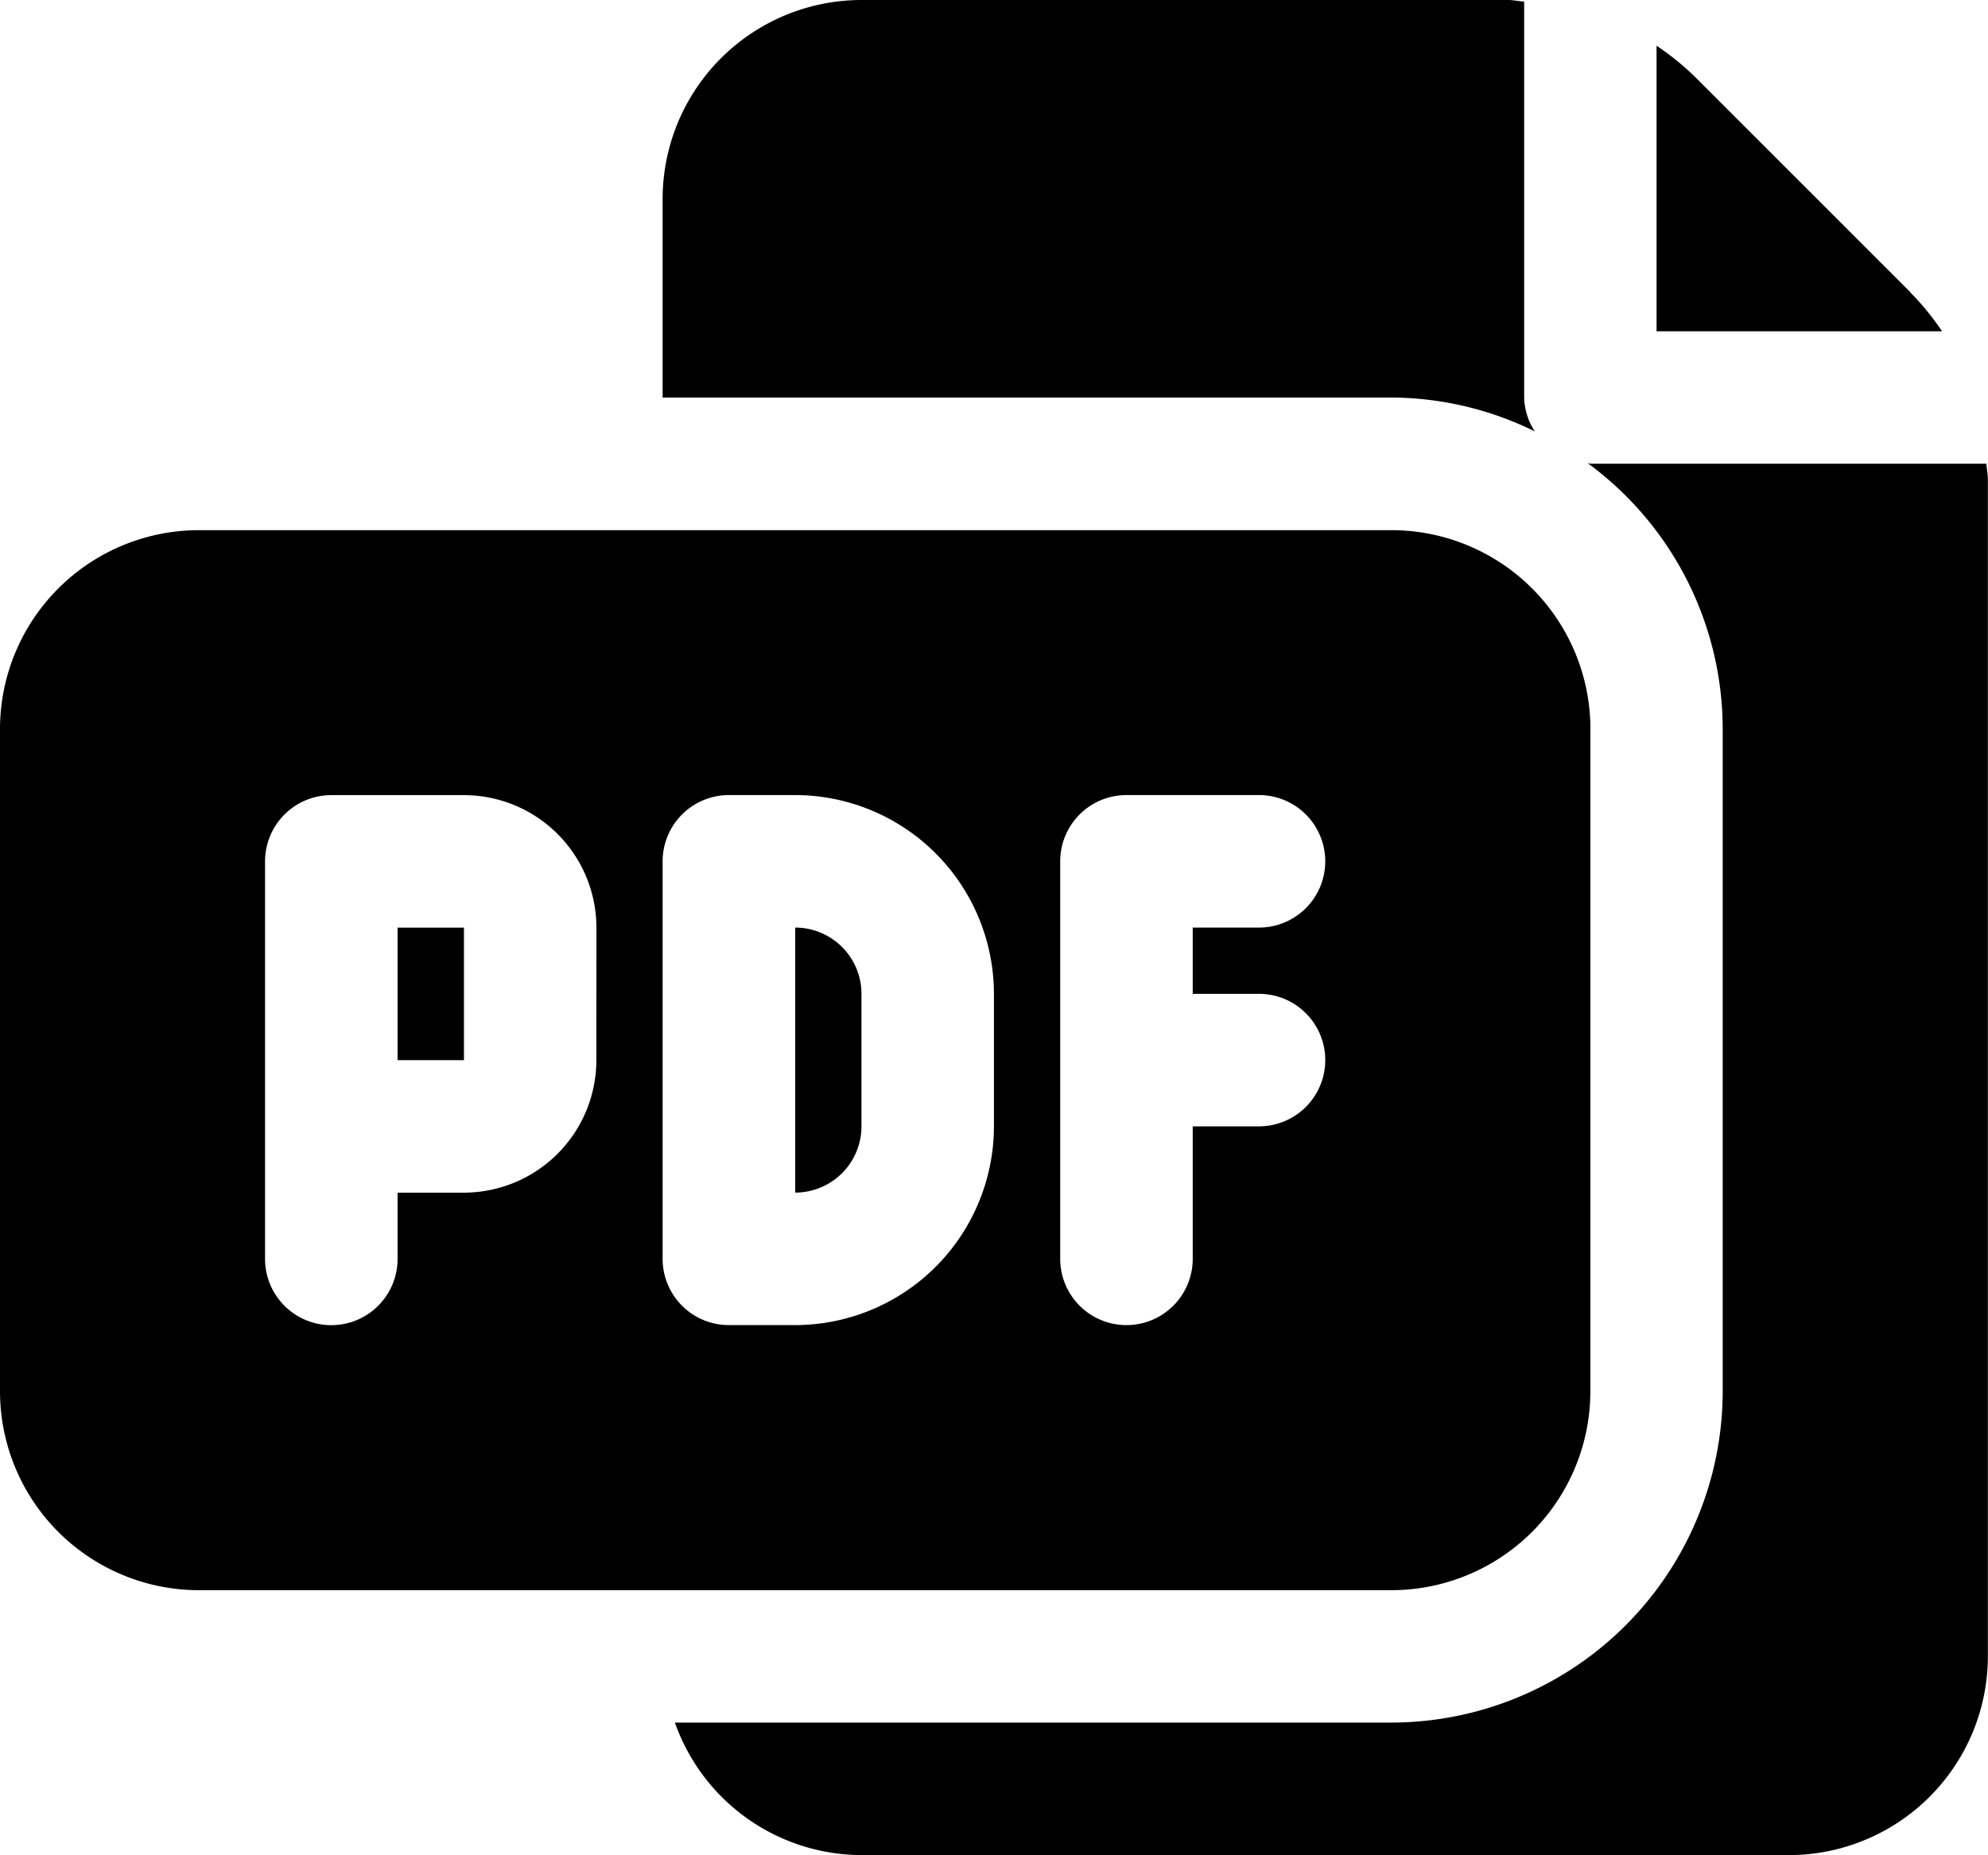 <svg id="pdf" xmlns="http://www.w3.org/2000/svg" width="32.402" height="30.242" viewBox="0 0 32.402 30.242">
  <path id="Pfad_475" data-name="Pfad 475" d="M15.041,18.2v2.16a1.081,1.081,0,0,1-1.08,1.08v-4.32A1.081,1.081,0,0,1,15.041,18.2ZM7.48,17.121v2.16H8.562v-2.16H7.48Zm19.441-3.24v10.8a3.244,3.244,0,0,1-3.24,3.24H4.24A3.244,3.244,0,0,1,1,24.682v-10.8a3.244,3.244,0,0,1,3.24-3.24H23.682A3.244,3.244,0,0,1,26.922,13.881Zm-16.2,3.24a2.162,2.162,0,0,0-2.16-2.16H6.4a1.08,1.08,0,0,0-1.08,1.08v6.48a1.08,1.08,0,1,0,2.16,0v-1.08h1.08a2.162,2.162,0,0,0,2.16-2.16ZM17.2,18.2a3.244,3.244,0,0,0-3.24-3.24h-1.08a1.08,1.08,0,0,0-1.08,1.08v6.48a1.08,1.08,0,0,0,1.08,1.08h1.08a3.244,3.244,0,0,0,3.24-3.24Zm3.24,0v-1.08h1.08a1.08,1.08,0,0,0,0-2.16h-2.16a1.08,1.08,0,0,0-1.08,1.08v6.48a1.08,1.08,0,1,0,2.16,0v-2.16h1.08a1.08,1.08,0,0,0,0-2.16Zm11.7-11.434-3.5-3.5A4.454,4.454,0,0,0,28,2.745V7.4h4.653a4.27,4.27,0,0,0-.517-.633Zm1.24,2.793H26.922c-.016,0-.029-.009-.044-.009a5.381,5.381,0,0,1,2.2,4.329v10.8a5.407,5.407,0,0,1-5.4,5.4H12a3.236,3.236,0,0,0,3.041,2.16H30.162A3.244,3.244,0,0,0,33.4,29V9.822C33.4,9.733,33.382,9.648,33.376,9.561ZM23.682,8.48a5.334,5.334,0,0,1,2.334.552,1.049,1.049,0,0,1-.174-.552V2.026C25.753,2.021,25.669,2,25.579,2H15.041A3.244,3.244,0,0,0,11.8,5.24V8.48Z" transform="translate(-1 -2)"/>
</svg>
